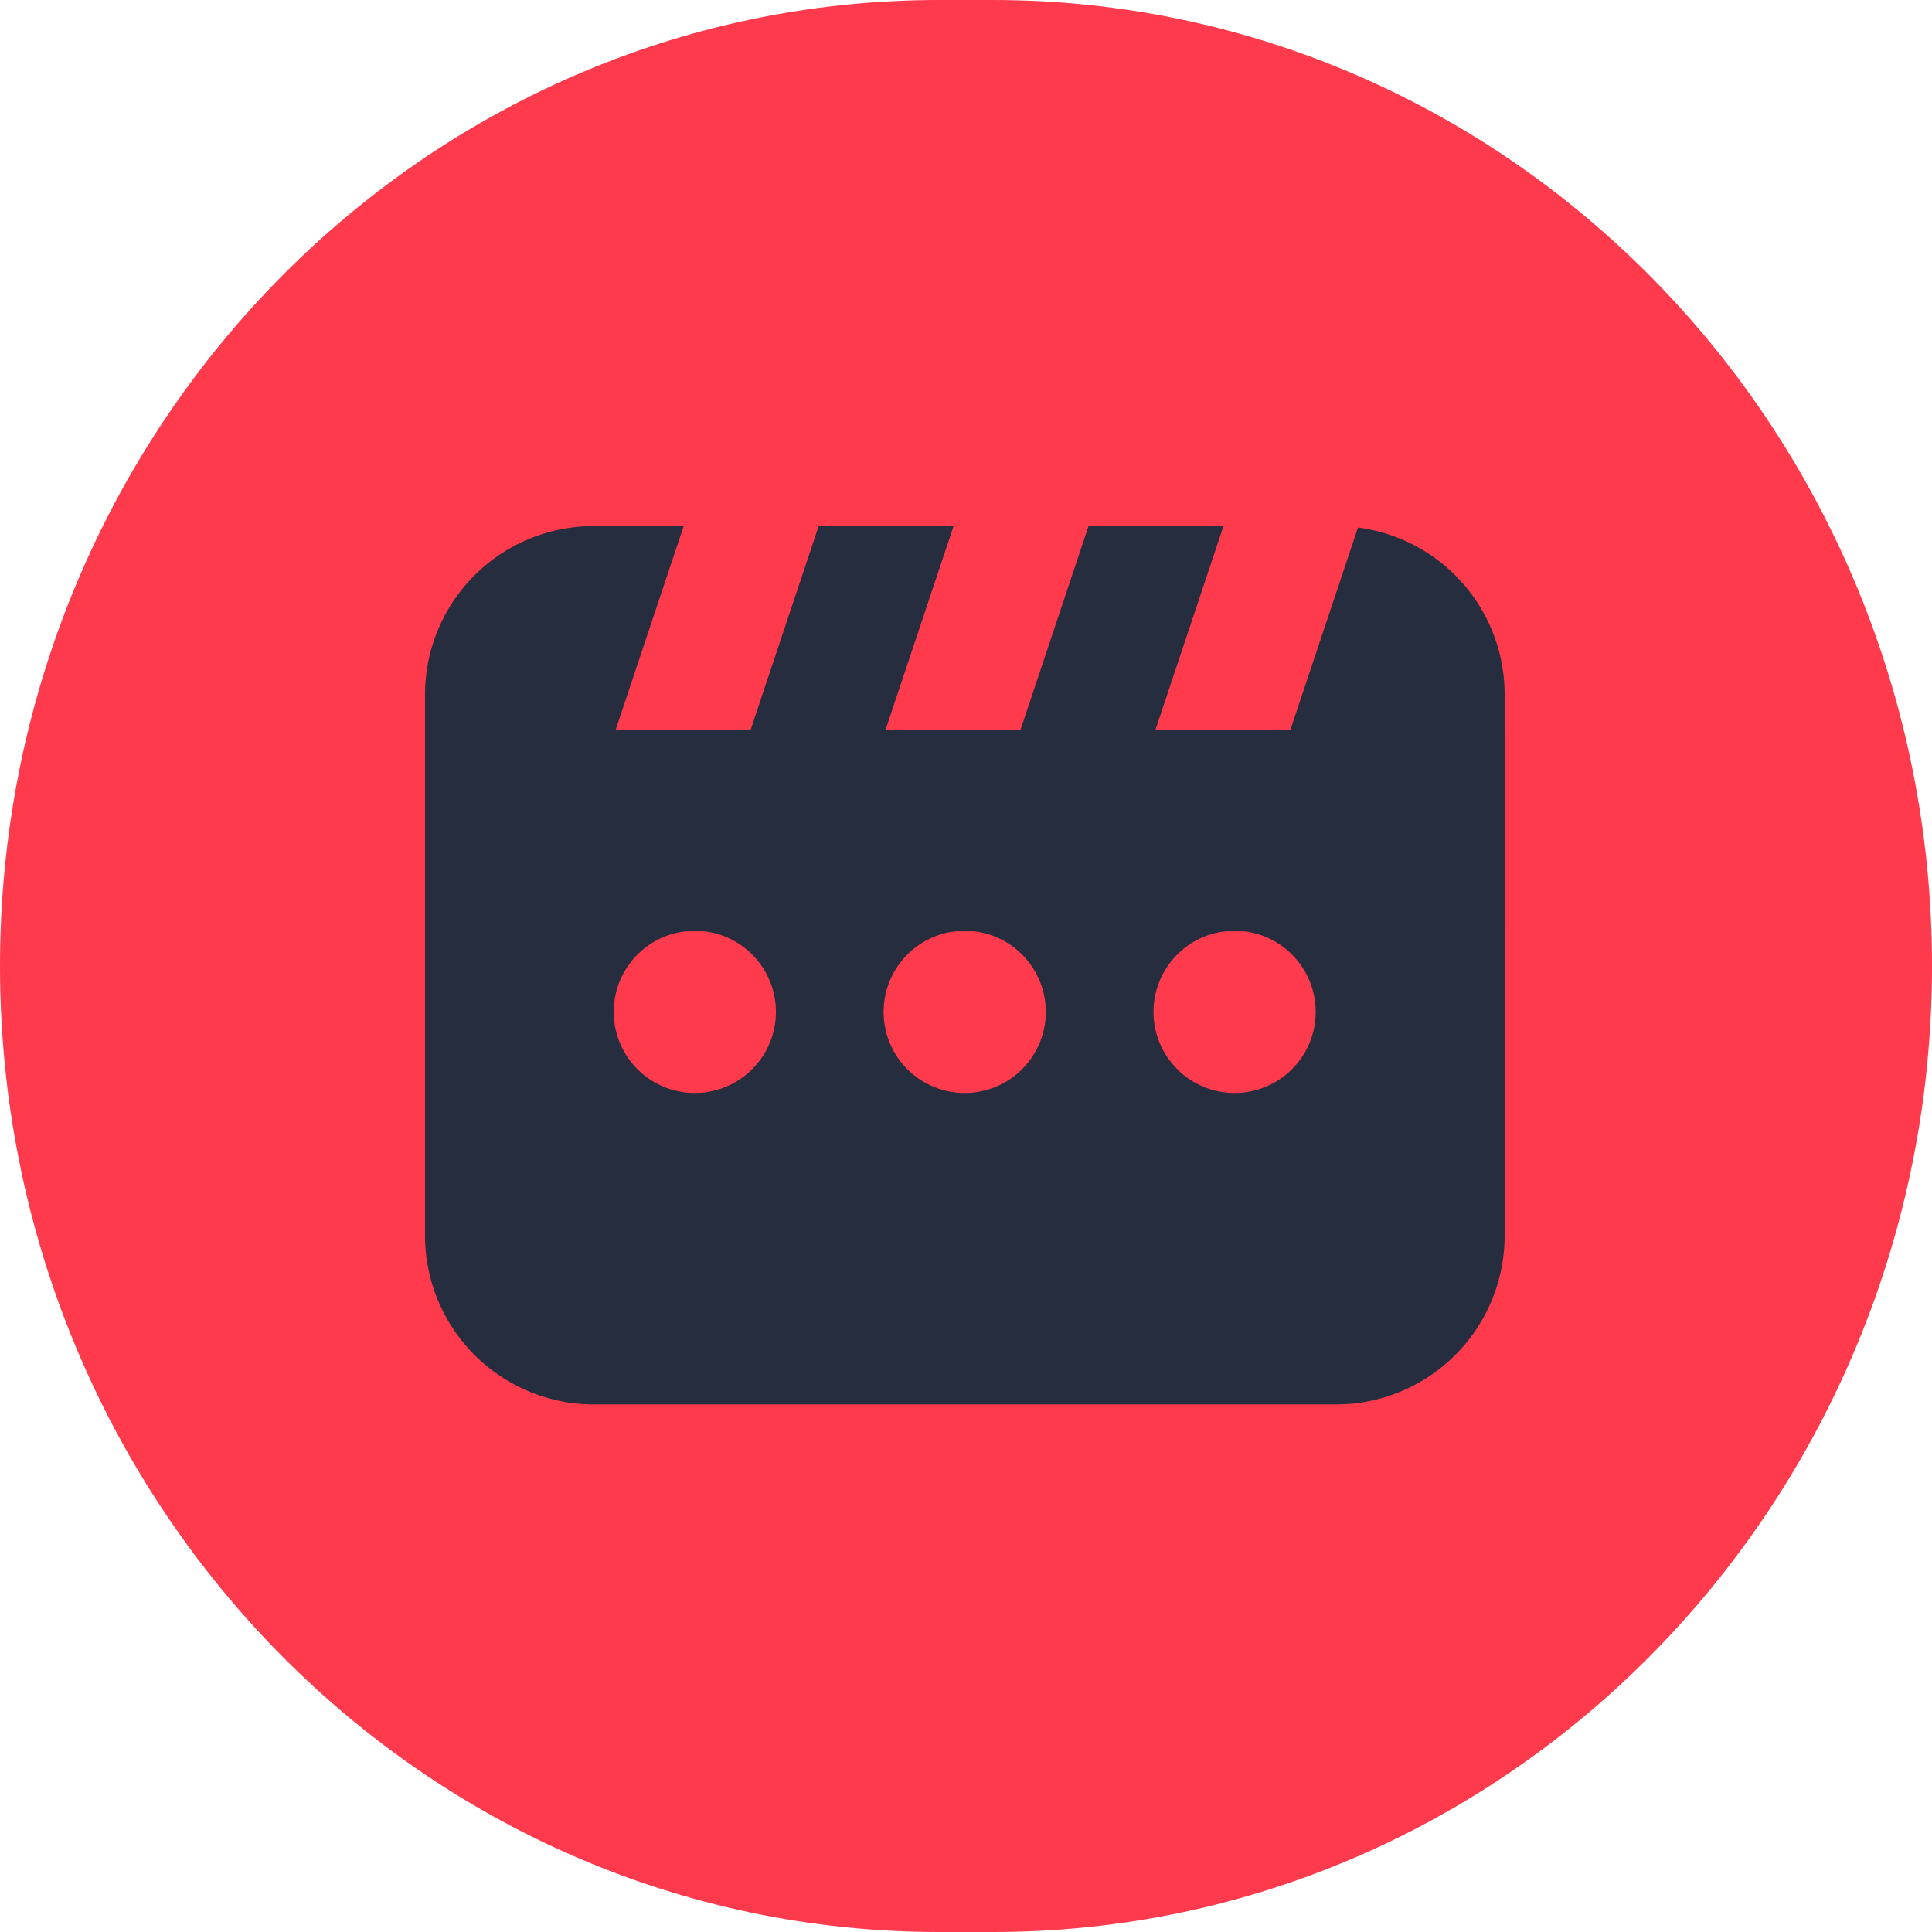 <svg xmlns="http://www.w3.org/2000/svg" xmlns:xlink="http://www.w3.org/1999/xlink" width="1024" height="1024" viewBox="0 0 1024 1024">
  <defs>
    <clipPath id="clip-Windows_MacOs_App_Icon_5">
      <rect width="1024" height="1024"/>
    </clipPath>
  </defs>
  <g id="Windows_MacOs_App_Icon_5" data-name="Windows/MacOs App Icon – 5" clip-path="url(#clip-Windows_MacOs_App_Icon_5)">
    <g id="Gruppe_3248" data-name="Gruppe 3248" transform="translate(-187 -187)">
      <path id="Differenzmenge_206" data-name="Differenzmenge 206" d="M497.822,0h28.357C801.119,0,1024,229.23,1024,512s-222.881,512-497.821,512H497.822C222.882,1024,0,794.77,0,512S222.882,0,497.822,0Z" transform="translate(187 187)" fill="#ff3a4d"/>
      <g id="Gruppe_3247" data-name="Gruppe 3247" transform="translate(412.28 465.843)">
        <path id="Differenzmenge_180" data-name="Differenzmenge 180" d="M482.8,322.777h0l-393.388,0-.033-.006A89.521,89.521,0,0,1,0,233.113H482.792l-393.385,0H0V0H89.407l17.879,53.8H178.81L160.931,0h71.527l17.88,53.8h71.524L303.982,0h71.524l17.88,53.8h71.525L447.031,0H572.2V233.113a89.4,89.4,0,0,1-89.4,89.66ZM429.151,71.726a42.979,42.979,0,1,0,30.343,12.606A42.573,42.573,0,0,0,429.151,71.726Zm-143.051,0a42.979,42.979,0,1,0,30.343,12.606A42.57,42.57,0,0,0,286.1,71.726Zm-143.049,0A42.979,42.979,0,1,0,173.4,84.333,42.576,42.576,0,0,0,143.052,71.726Z" transform="translate(0 142.767)" fill="#252d3e"/>
        <path id="Differenzmenge_188" data-name="Differenzmenge 188" d="M572.2,142.767H447.033l20.434-61.187L482.8,35.69,494.465.753A89.184,89.184,0,0,1,572.2,89.23H482.792l89.4,0,0,53.53Zm-268.212,0h0l0-.005,14.3-42.827L339.747,35.69,351.666,0h71.522L411.268,35.69,375.506,142.763Zm-143.048,0h-.005l0-.005,20.432-61.182L196.7,35.69,208.616,0h71.521L268.217,35.69,232.454,142.763ZM0,142.767H0V89.23A89.286,89.286,0,0,1,89.407,0h47.683L125.169,35.69,89.407,142.763Z" transform="translate(0 0)" fill="#252d3e"/>
        <rect id="Rechteck_272" data-name="Rechteck 272" width="572.199" height="106.765" transform="translate(0 108.006)" fill="#252d3e"/>
      </g>
    </g>
  </g>
</svg>
